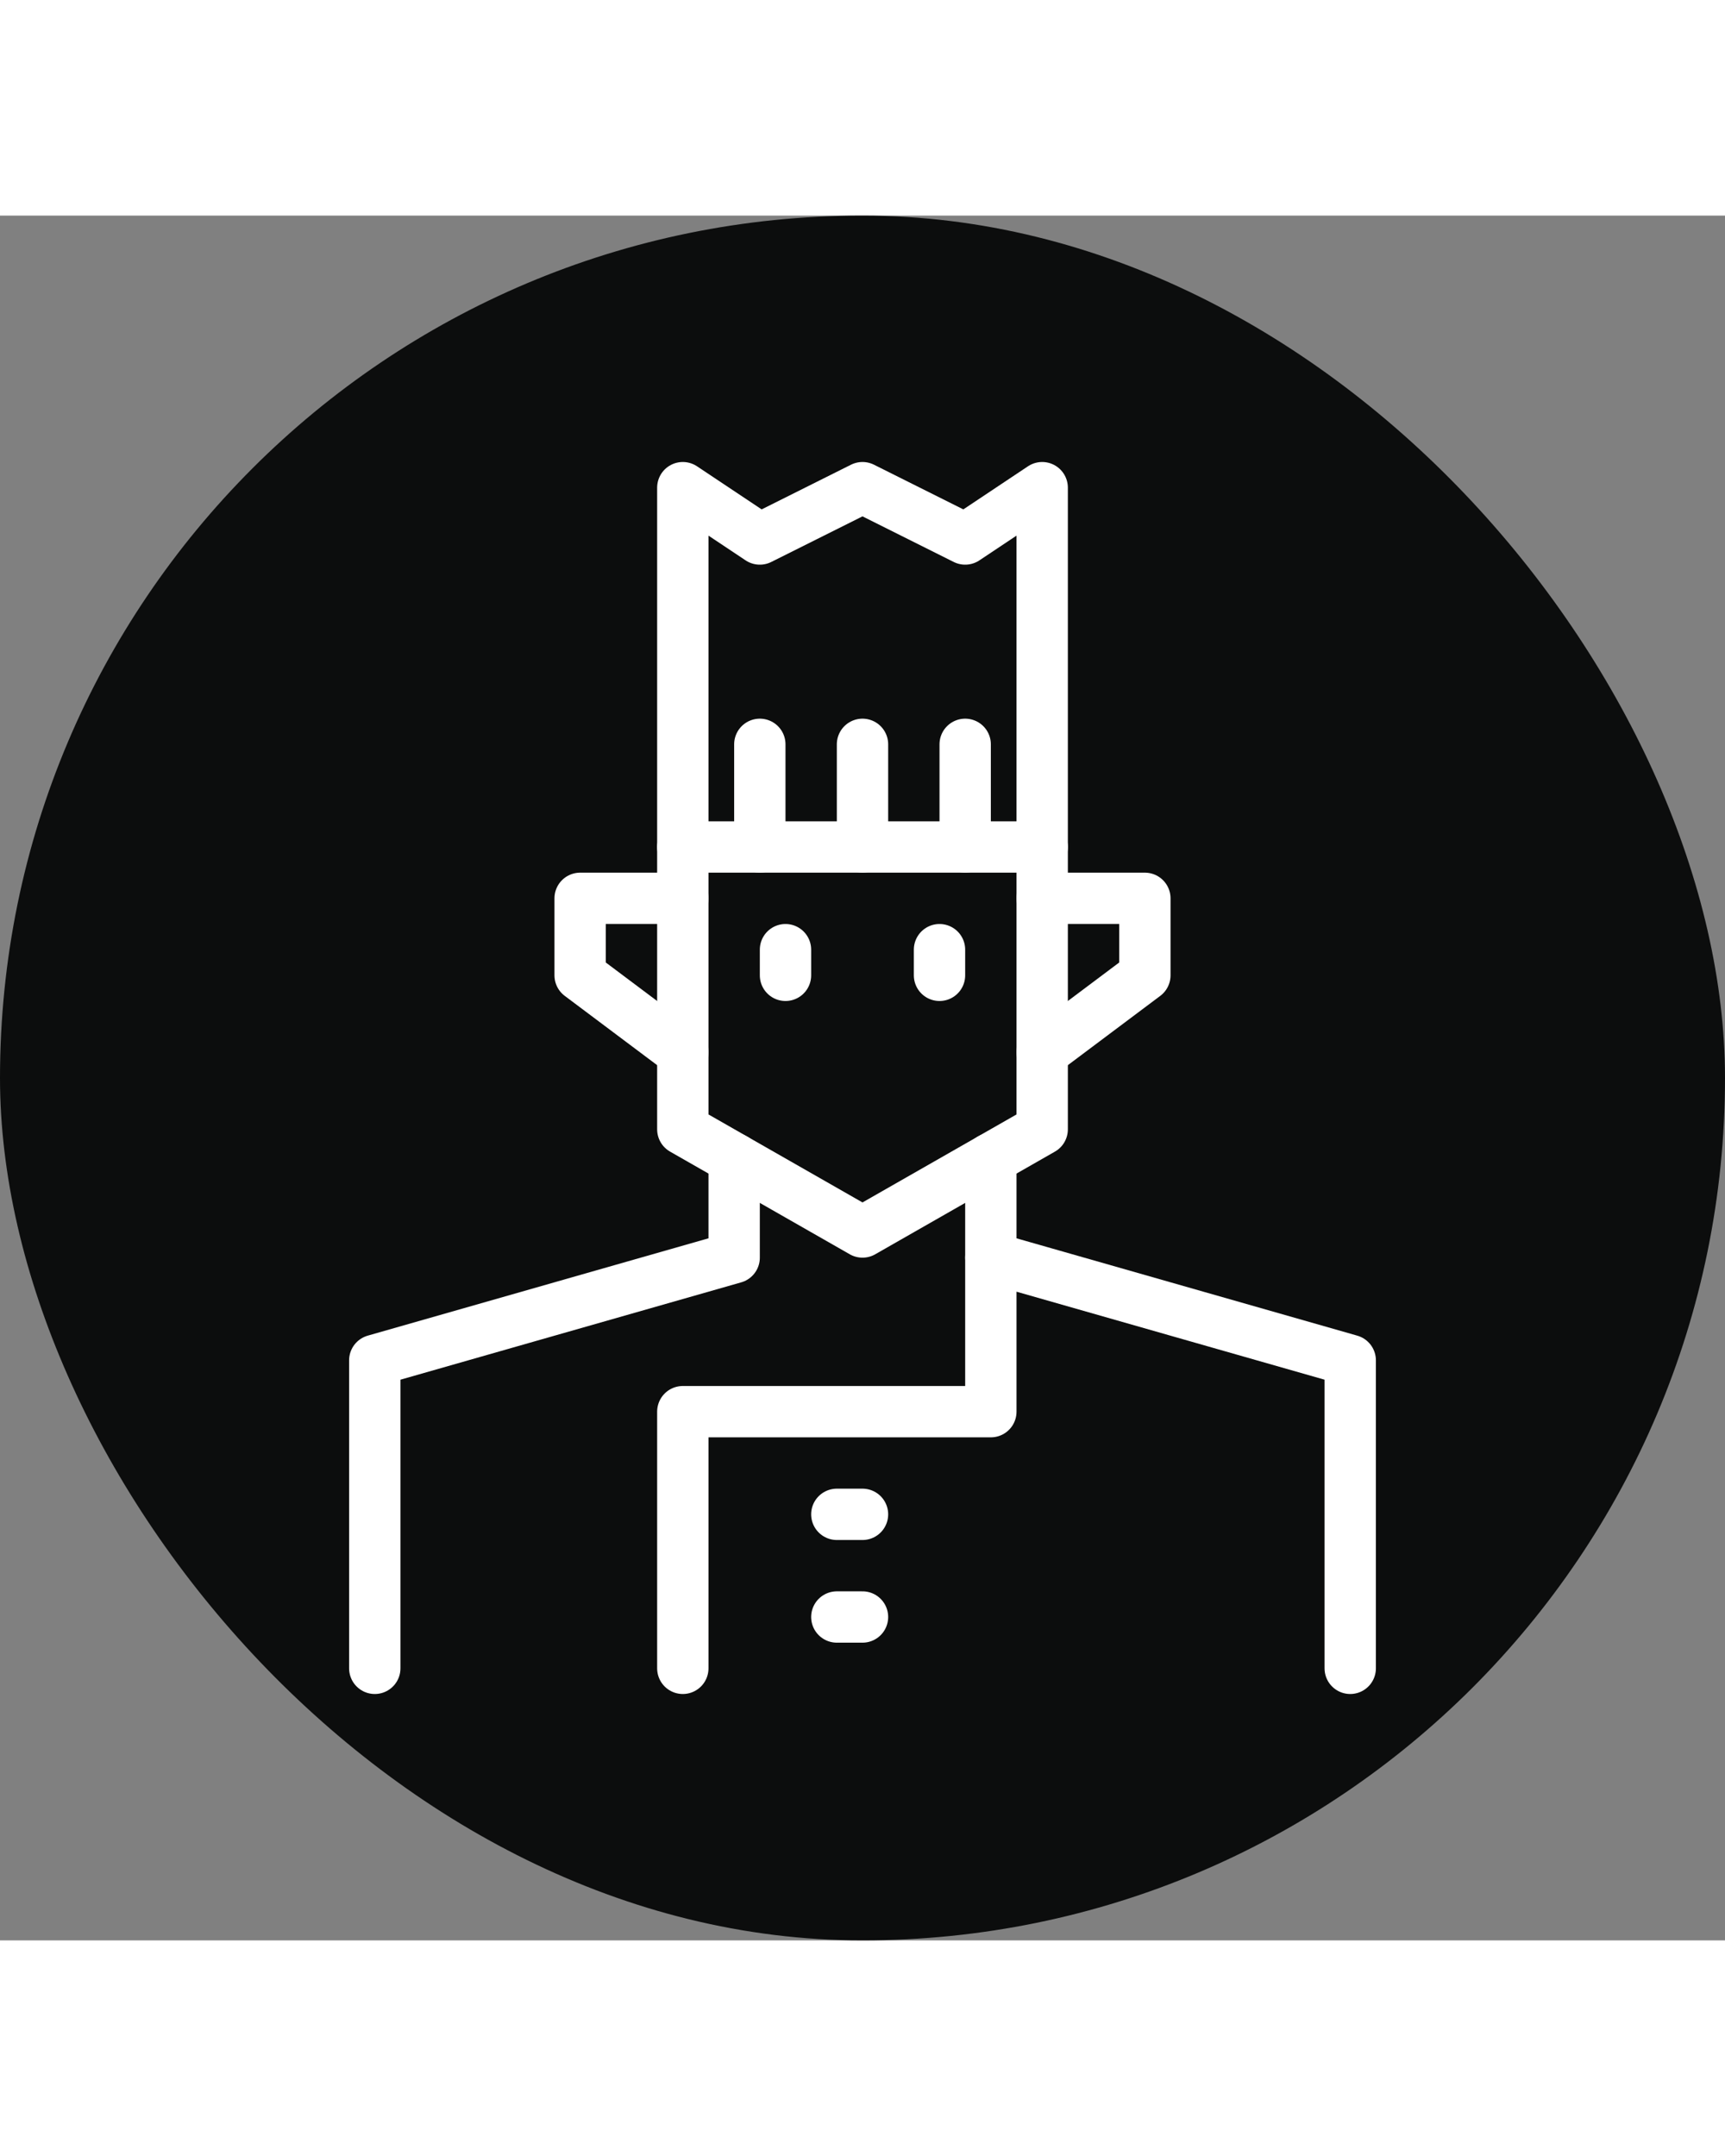 <svg version="1.0" xmlns="http://www.w3.org/2000/svg" xmlns:xlink="http://www.w3.org/1999/xlink" width="100px" height="125px" viewBox="-4.8 -4.8 33.60 33.60" xml:space="preserve" fill="#ffffff"><rect x="-4.8" y="-4.8" width="33.60" height="33.60" fill="#808080" stroke="none"/><g id="SVGRepo_bgCarrier" stroke-width="0" transform="translate(0,0), scale(1)"><rect x="-4.8" y="-4.8" width="33.60" height="33.60" rx="16.8" fill="#0c0d0d" strokewidth="0"></rect></g><g id="SVGRepo_tracerCarrier" stroke-linecap="round" stroke-linejoin="round" stroke="#CCCCCC" stroke-width="0.48"></g><g id="SVGRepo_iconCarrier"> <g id="Guides"> <g id="_x32_0_px_2_"> </g> <g id="_x32_0px"> </g> <g id="_x34_0px"> </g> <g id="_x34_4_px"> </g> <g id="_x34_8px"> <g id="_x31_6px"> </g> <g id="square_4px"> <g id="_x32_8_px"> <g id="square_4px_2_"> </g> <g id="square_4px_3_"> </g> <g id="square_4px_1_"> </g> <g id="_x32_4_px_2_"> </g> <g id="_x31_2_px"> </g> </g> </g> </g> <g id="Icons"> </g> <g id="_x32_0_px"> </g> <g id="square_6px"> <g id="_x31_2_PX"> </g> </g> <g id="_x33_6_px"> <g id="_x33_2_px"> <g id="_x32_8_px_1_"> <g id="square_6px_1_"> </g> <g id="_x32_0_px_1_"> <g id="_x31_2_PX_2_"> </g> <g id="_x34_8_px"> <g id="_x32_4_px"> </g> <g id="_x32_4_px_1_"> </g> </g> </g> </g> </g> </g> <g id="_x32_0_px_3_"> </g> <g id="_x32_0_px_4_"> </g> <g id="New_Symbol_8"> <g id="_x32_4_px_3_"> </g> </g> </g> <g id="Artboard"> </g> <g id="Free_Icons"> <g> <polyline style="fill:none;stroke:#ffffff;stroke-linecap:round;stroke-linejoin:round;stroke-miterlimit:10;" points="21.5,23.5 21.5,17.5 14.5,15.5 14.5,18.5 8.5,18.5 8.5,23.5 "></polyline> <polyline style="fill:none;stroke:#ffffff;stroke-linecap:round;stroke-linejoin:round;stroke-miterlimit:10;" points="2.5,23.5 2.5,17.5 9.5,15.5 9.5,13.572 "></polyline> <line style="fill:none;stroke:#ffffff;stroke-linecap:round;stroke-linejoin:round;stroke-miterlimit:10;" x1="11.5" y1="22.5" x2="12" y2="22.5"></line> <line style="fill:none;stroke:#ffffff;stroke-linecap:round;stroke-linejoin:round;stroke-miterlimit:10;" x1="11.5" y1="20.5" x2="12" y2="20.5"></line> <polygon style="fill:none;stroke:#ffffff;stroke-linecap:round;stroke-linejoin:round;stroke-miterlimit:10;" points="8.5,7.5 15.5,7.5 15.5,13 12,15 8.5,13 "></polygon> <polyline style="fill:none;stroke:#ffffff;stroke-linecap:round;stroke-linejoin:round;stroke-miterlimit:10;" points="8.5,7.5 8.5,0.5 10,1.5 12,0.5 14,1.5 15.5,0.5 15.5,7.5 "></polyline> <polyline style="fill:none;stroke:#ffffff;stroke-linecap:round;stroke-linejoin:round;stroke-miterlimit:10;" points="8.5,8.5 6.5,8.5 6.5,10 8.5,11.5 "></polyline> <polyline style="fill:none;stroke:#ffffff;stroke-linecap:round;stroke-linejoin:round;stroke-miterlimit:10;" points="15.5,8.5 17.5,8.5 17.5,10 15.5,11.5 "></polyline> <line style="fill:none;stroke:#ffffff;stroke-linecap:round;stroke-linejoin:round;stroke-miterlimit:10;" x1="10" y1="7.5" x2="10" y2="5.5"></line> <line style="fill:none;stroke:#ffffff;stroke-linecap:round;stroke-linejoin:round;stroke-miterlimit:10;" x1="14" y1="7.5" x2="14" y2="5.5"></line> <line style="fill:none;stroke:#ffffff;stroke-linecap:round;stroke-linejoin:round;stroke-miterlimit:10;" x1="12" y1="7.5" x2="12" y2="5.5"></line> <line style="fill:none;stroke:#ffffff;stroke-linecap:round;stroke-linejoin:round;stroke-miterlimit:10;" x1="14.5" y1="15.5" x2="14.5" y2="13.571"></line> <line style="fill:none;stroke:#ffffff;stroke-linecap:round;stroke-linejoin:round;stroke-miterlimit:10;" x1="10.5" y1="9.5" x2="10.5" y2="10"></line> <line style="fill:none;stroke:#ffffff;stroke-linecap:round;stroke-linejoin:round;stroke-miterlimit:10;" x1="13.5" y1="9.5" x2="13.5" y2="10"></line> </g> </g> </g></svg>